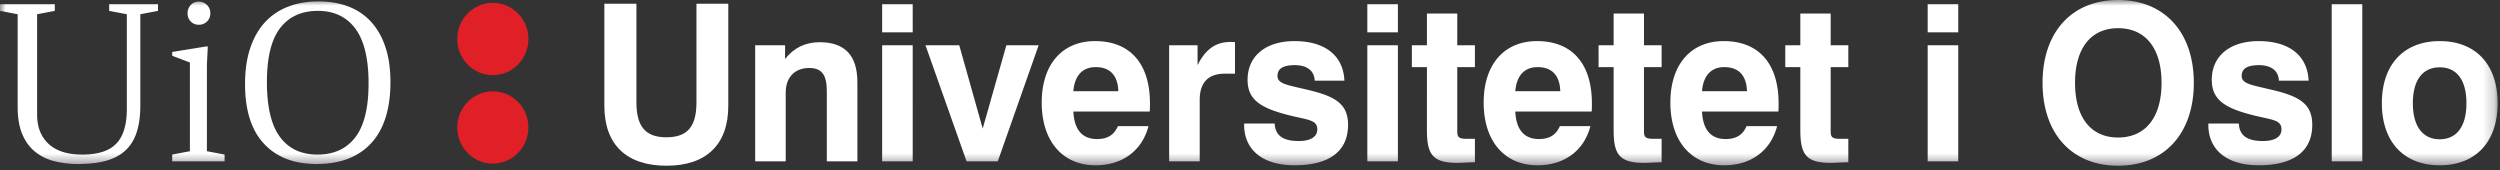 <svg xmlns="http://www.w3.org/2000/svg" xmlns:xlink="http://www.w3.org/1999/xlink" width="220" height="15" viewBox="0 0 220 15">
    <rect x="0" y="0" width="220" height="15" fill="#333333" stroke="none"/>
    <defs>
        <path id="a" d="M0 14.583h219.792V0H0z"/>
    </defs>
    <g fill="none" fill-rule="evenodd">
        <path fill="#E11F26" d="M46.425 2.743c.046.22.073.455.073.69 0 1.758-1.404 3.18-3.13 3.18-1.728 0-3.13-1.422-3.13-3.18 0-1.758 1.402-3.182 3.13-3.182 1.495 0 2.743 1.067 3.057 2.492zM46.425 10.525c.046.222.073.455.073.691 0 1.757-1.404 3.183-3.13 3.183-1.728 0-3.13-1.426-3.13-3.183s1.402-3.18 3.13-3.18c1.495 0 2.743 1.065 3.057 2.49"/>
        <path fill="#FFF" d="M56.005.327v8.677c0 2.078.758 3.078 2.632 3.078 1.894 0 2.651-.981 2.651-3.078V.327h2.802v8.985c0 3.424-1.95 5.271-5.434 5.271-3.522 0-5.472-1.847-5.472-5.271V.327h2.821zM66.455 3.982h2.632v1.212c.757-.98 1.78-1.48 3.048-1.48 2.216 0 3.314 1.173 3.314 3.52v6.964h-2.69V8.023c0-1.386-.397-2.04-1.552-2.04-1.25 0-2.064.808-2.064 2.155v6.06h-2.688V3.982z"/>
        <mask id="b" fill="#fff">
            <use xlink:href="#a"/>
        </mask>
        <path fill="#FFF" d="M77.63 2.847h2.688V.365h-2.689v2.482zm0 11.352h2.688V3.982h-2.689V14.2zM81.442 3.982h2.972l2.064 7.33 2.083-7.33h2.84l-3.597 10.216h-2.746zM101.064 11.101c-.55 2.136-2.272 3.444-4.658 3.444-2.86 0-4.734-2.078-4.734-5.522 0-3.347 1.799-5.406 4.696-5.406 3.067 0 4.829 1.962 4.829 5.483 0 .231 0 .462-.02.712h-6.721c.076 1.597.776 2.424 2.083 2.424.908 0 1.495-.346 1.836-1.135h2.689zm-2.651-3.078c-.038-1.386-.738-2.117-1.988-2.117-1.155 0-1.856.731-1.97 2.117h3.958zM102.885 3.982h2.5v1.751c.7-1.404 1.609-2.04 2.896-2.04.133 0 .265 0 .398.02v2.77h-.89c-1.458 0-2.215.77-2.215 2.309v5.406h-2.689V3.982zM112.173 10.87c.038 1.04.72 1.54 2.101 1.54 1.08 0 1.648-.385 1.648-1.02 0-.885-.871-.828-2.65-1.29-2.368-.615-3.485-1.346-3.485-3.078 0-2.058 1.553-3.405 4.128-3.405 2.707 0 4.298 1.289 4.393 3.482h-2.613c-.039-.866-.663-1.366-1.761-1.366-1.023 0-1.515.308-1.515.943 0 .712.833.789 2.745 1.25 2.329.558 3.465 1.212 3.465 3.06 0 2.308-1.628 3.559-4.714 3.559-2.803 0-4.431-1.366-4.431-3.56v-.115h2.689zM120.325 2.847h2.69V.365h-2.69v2.482zm0 11.352h2.69V3.982h-2.69V14.2zM128.258 14.333c-2.216 0-2.689-.77-2.689-2.905V5.906h-1.325V3.982h1.325v-2.79h2.67v2.79h1.553v1.924h-1.553v5.657c0 .539.17.654.89.654h.663v2.059c-.739.019-1.25.057-1.534.057M139.955 11.101c-.55 2.136-2.272 3.444-4.658 3.444-2.86 0-4.734-2.078-4.734-5.522 0-3.347 1.799-5.406 4.696-5.406 3.067 0 4.828 1.962 4.828 5.483 0 .231 0 .462-.019.712h-6.722c.076 1.597.777 2.424 2.083 2.424.91 0 1.496-.346 1.837-1.135h2.689zm-2.651-3.078c-.038-1.386-.739-2.117-1.988-2.117-1.155 0-1.856.731-1.97 2.117h3.958zM144.688 14.333c-2.215 0-2.688-.77-2.688-2.905V5.906h-1.326V3.982H142v-2.79h2.67v2.79h1.552v1.924h-1.553v5.657c0 .539.17.654.89.654h.663v2.059c-.739.019-1.25.057-1.534.057M156.385 11.101c-.55 2.136-2.272 3.444-4.658 3.444-2.859 0-4.734-2.078-4.734-5.522 0-3.347 1.799-5.406 4.696-5.406 3.068 0 4.828 1.962 4.828 5.483 0 .231 0 .462-.019.712h-6.721c.075 1.597.776 2.424 2.082 2.424.91 0 1.496-.346 1.837-1.135h2.689zm-2.65-3.078c-.04-1.386-.74-2.117-1.99-2.117-1.154 0-1.855.731-1.968 2.117h3.957zM161.118 14.333c-2.216 0-2.689-.77-2.689-2.905V5.906h-1.325V3.982h1.325v-2.79h2.67v2.79h1.553v1.924h-1.553v5.657c0 .539.17.654.89.654h.663v2.059c-.739.019-1.25.057-1.534.057M169.636 2.847h2.689V.365h-2.689v2.482zm0 11.352h2.689V3.982h-2.689V14.2zM186.39 0c4.071 0 6.666 2.828 6.666 7.292 0 4.463-2.595 7.291-6.665 7.291-4.071 0-6.646-2.828-6.646-7.291 0-4.464 2.575-7.292 6.646-7.292m0 12.101c2.385 0 3.825-1.731 3.825-4.81 0-3.078-1.44-4.81-3.825-4.81-2.367 0-3.787 1.732-3.787 4.81 0 3.079 1.42 4.81 3.787 4.81M197.021 10.87c.038 1.04.72 1.54 2.103 1.54 1.079 0 1.647-.385 1.647-1.02 0-.885-.871-.828-2.651-1.29-2.367-.615-3.484-1.346-3.484-3.078 0-2.058 1.552-3.405 4.127-3.405 2.708 0 4.298 1.289 4.394 3.482h-2.613c-.038-.866-.664-1.366-1.761-1.366-1.023 0-1.515.308-1.515.943 0 .712.833.789 2.745 1.25 2.33.558 3.465 1.212 3.465 3.06 0 2.308-1.628 3.559-4.715 3.559-2.802 0-4.43-1.366-4.43-3.56v-.115h2.688zM205.192 14.199h2.689V.365h-2.69zM214.698 3.617c3.162 0 5.094 2.059 5.094 5.464 0 3.405-1.932 5.464-5.094 5.464-3.162 0-5.094-2.059-5.094-5.464 0-3.405 1.932-5.464 5.094-5.464m0 8.638c1.496 0 2.348-1.135 2.348-3.174 0-2.04-.852-3.156-2.348-3.156s-2.367 1.116-2.367 3.156.871 3.174 2.367 3.174M12.349 9.255c0 .949-.11 1.752-.33 2.41-.222.66-.558 1.193-1.012 1.602-.454.41-1.02.704-1.702.889-.68.184-1.487.275-2.42.275a8.271 8.271 0 0 1-2.17-.265 4.315 4.315 0 0 1-1.682-.86c-.467-.395-.83-.908-1.089-1.54-.259-.634-.389-1.411-.389-2.332V1.253L0 .957V.363h4.822v.594l-1.556.296v8.832c0 1.093.338 1.953 1.012 2.58.674.624 1.666.938 2.975.938 1.375 0 2.37-.324 2.985-.97.616-.644.924-1.664.924-3.061V1.253L9.607.957V.363h4.297v.594l-1.555.296v8.002zM18.208 5.698v7.608l1.556.296v.593h-4.609v-.593l1.556-.296V5.501l-1.556-.593v-.336l3.053-.494.078.04zM32.668 12.596c-1.129 1.223-2.73 1.835-4.804 1.835-1.983 0-3.53-.594-4.638-1.787-1.109-1.192-1.662-2.94-1.662-5.246 0-1.199.151-2.253.457-3.162.304-.909.735-1.667 1.293-2.272A5.338 5.338 0 0 1 25.346.59c.797-.31 1.689-.465 2.674-.465.986 0 1.87.152 2.654.454a5.163 5.163 0 0 1 1.994 1.355c.544.6.963 1.34 1.254 2.222.292.883.437 1.905.437 3.063 0 2.357-.563 4.15-1.691 5.376m-1.4-10.079c-.778-1.04-1.874-1.56-3.287-1.56-1.44 0-2.547.503-3.325 1.51-.779 1.009-1.167 2.592-1.167 4.753 0 2.187.382 3.798 1.147 4.83.765 1.036 1.866 1.553 3.306 1.553s2.548-.506 3.326-1.522c.777-1.014 1.166-2.595 1.166-4.742 0-2.174-.389-3.781-1.166-4.822M16.506 1.171c0 .29.094.53.281.72a.953.953 0 0 0 .71.287.987.987 0 0 0 1.012-1.007A1.006 1.006 0 0 0 17.497.144a.934.934 0 0 0-.71.295 1.025 1.025 0 0 0-.281.732" mask="url(#b)"/>
    </g>
</svg>
